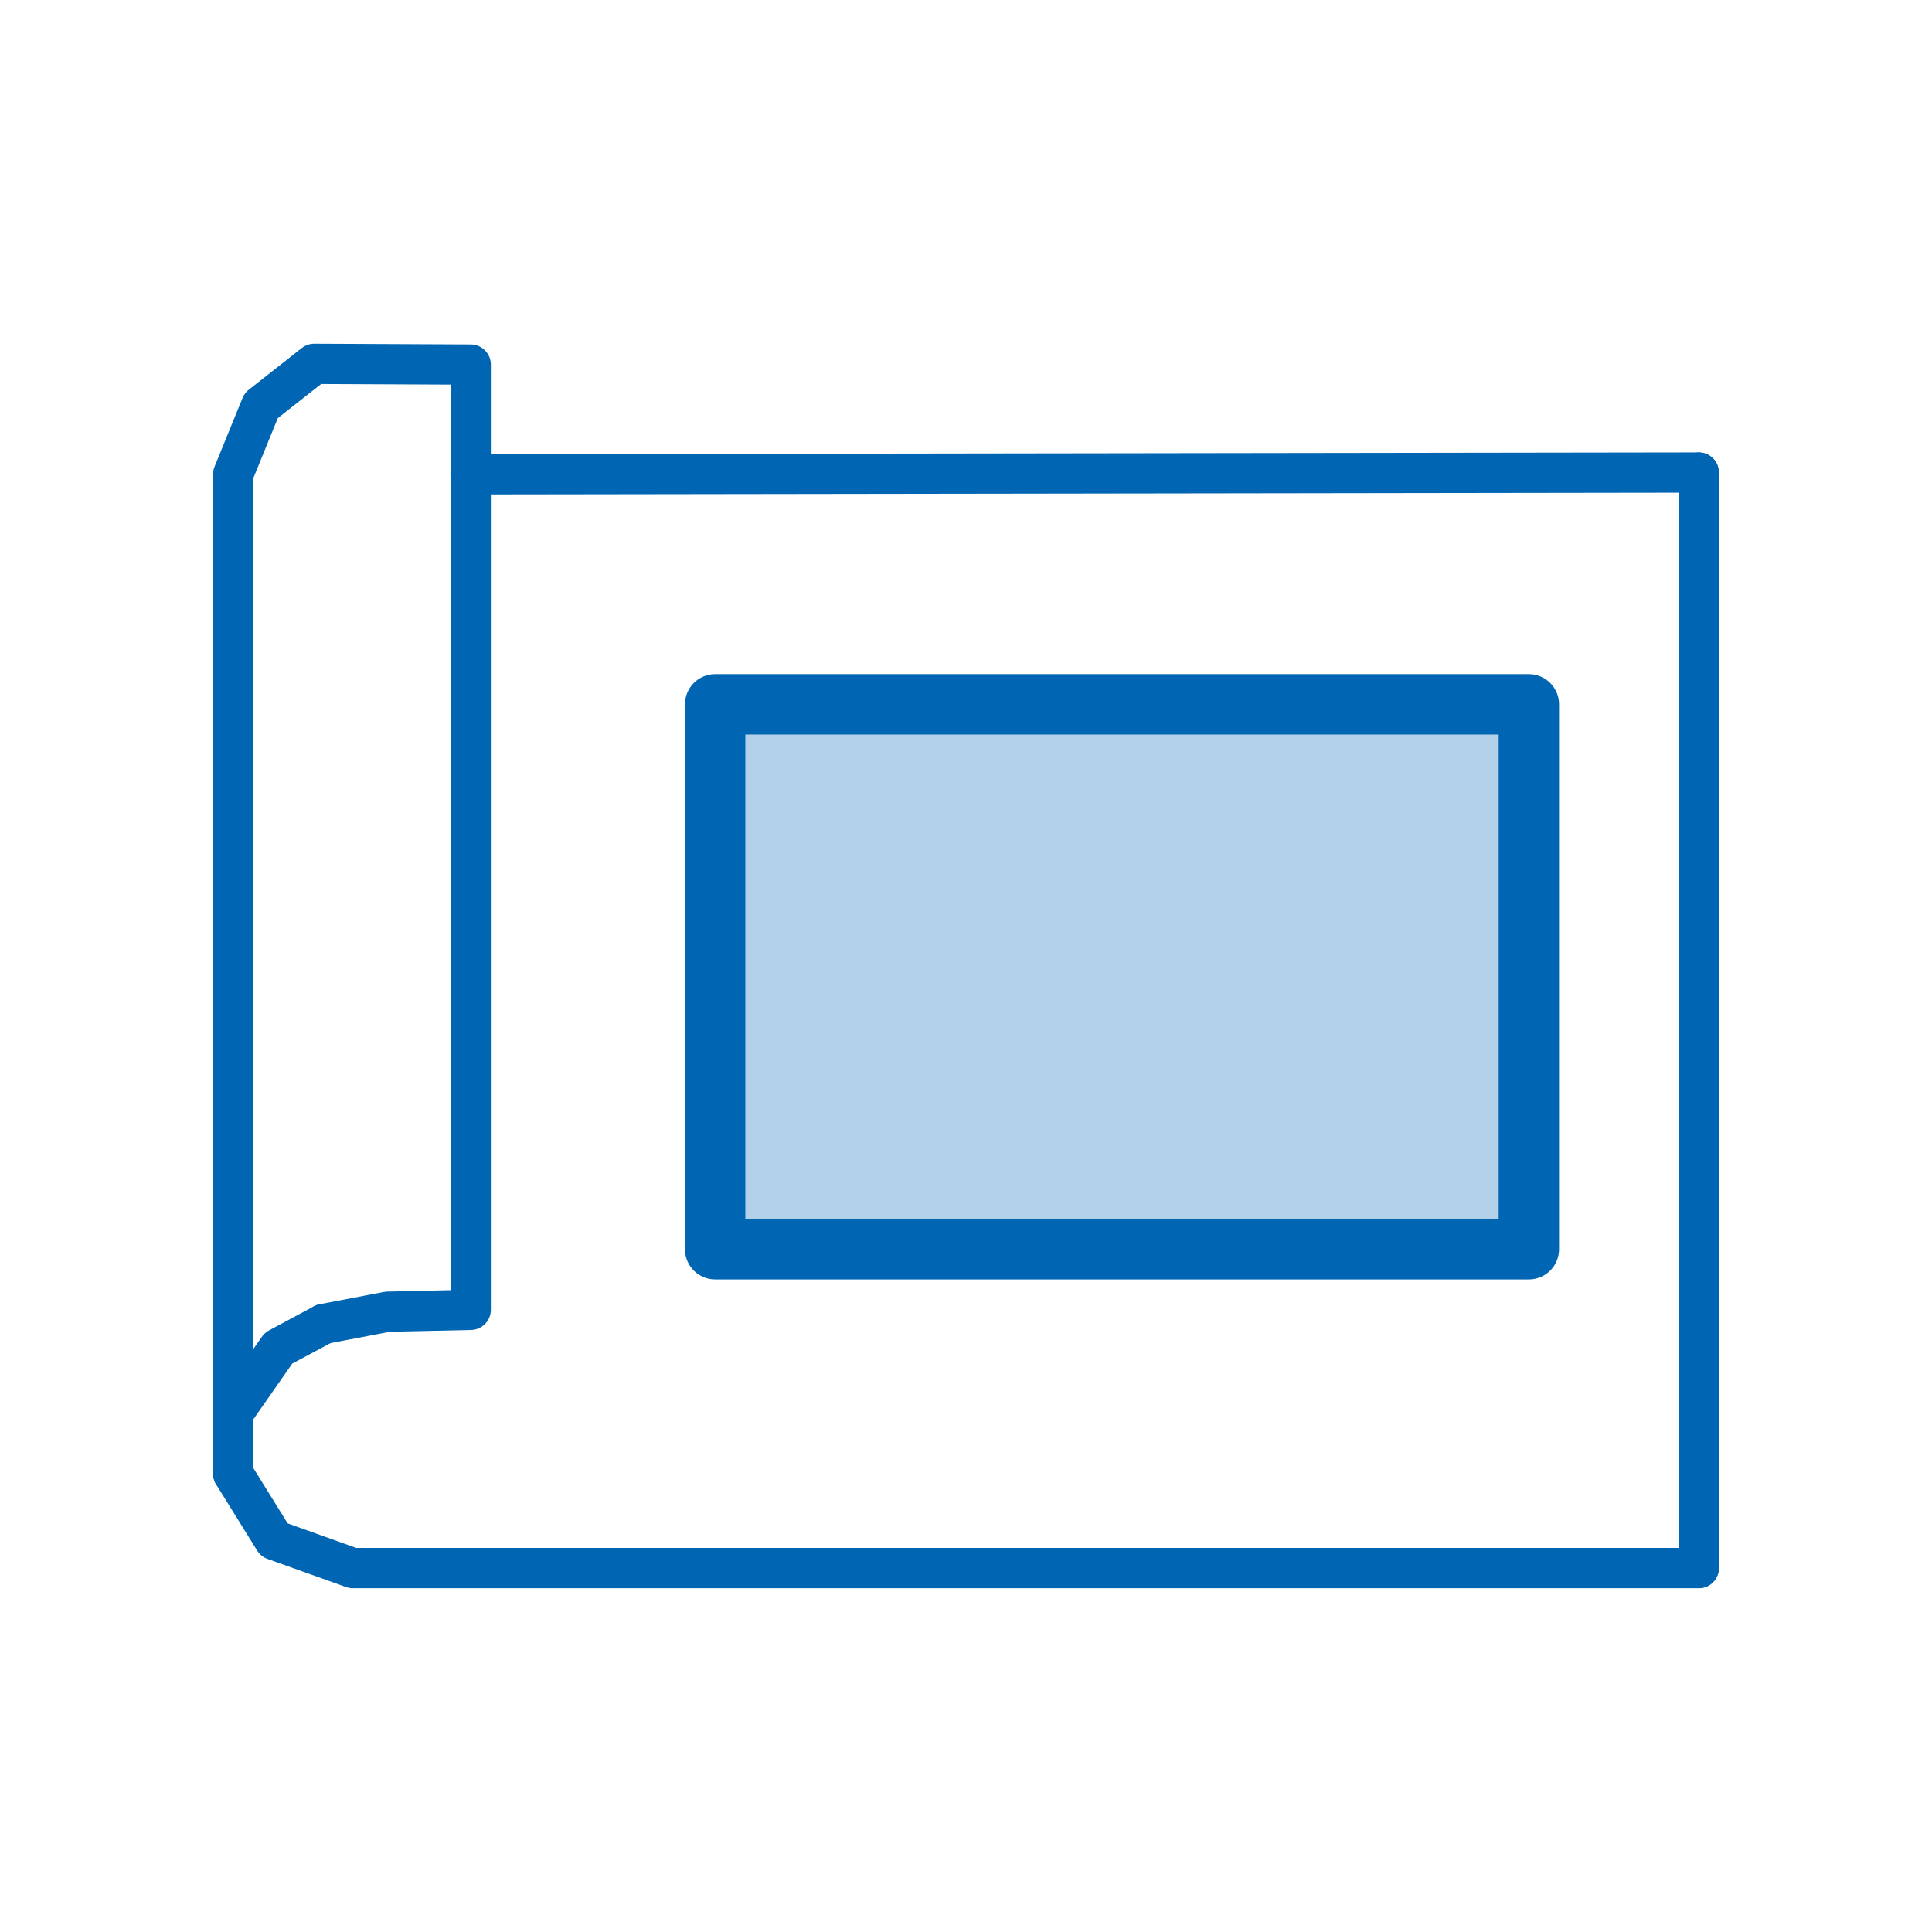 <svg height="48" viewBox="0 0 48 48" width="48" xmlns="http://www.w3.org/2000/svg"><g stroke="#0066b3" stroke-linecap="round" stroke-linejoin="round"><g transform="translate(3.094 1.554)"><path d="m39.111 37.404-33.44 0-1.951-.698-1.02-1.645v-1.508l1.125-1.612 1.12-.601" fill="none"/><path d="m4.945 31.34 1.594-.305 2.062-.046v-23.485l-3.888-.018-1.318 1.037-.694 1.703v24.834" fill="none"/><g fill="#0066b3" fill-opacity=".349"><path d="m39.111 37.404v-27.216"/><path d="m8.597 10.231 30.514-.044"/></g></g><path d="m17.768 17.499h20.216v13.538h-20.216z" fill="#0066b3" fill-opacity=".3" stroke-width="1.5"/></g></svg>